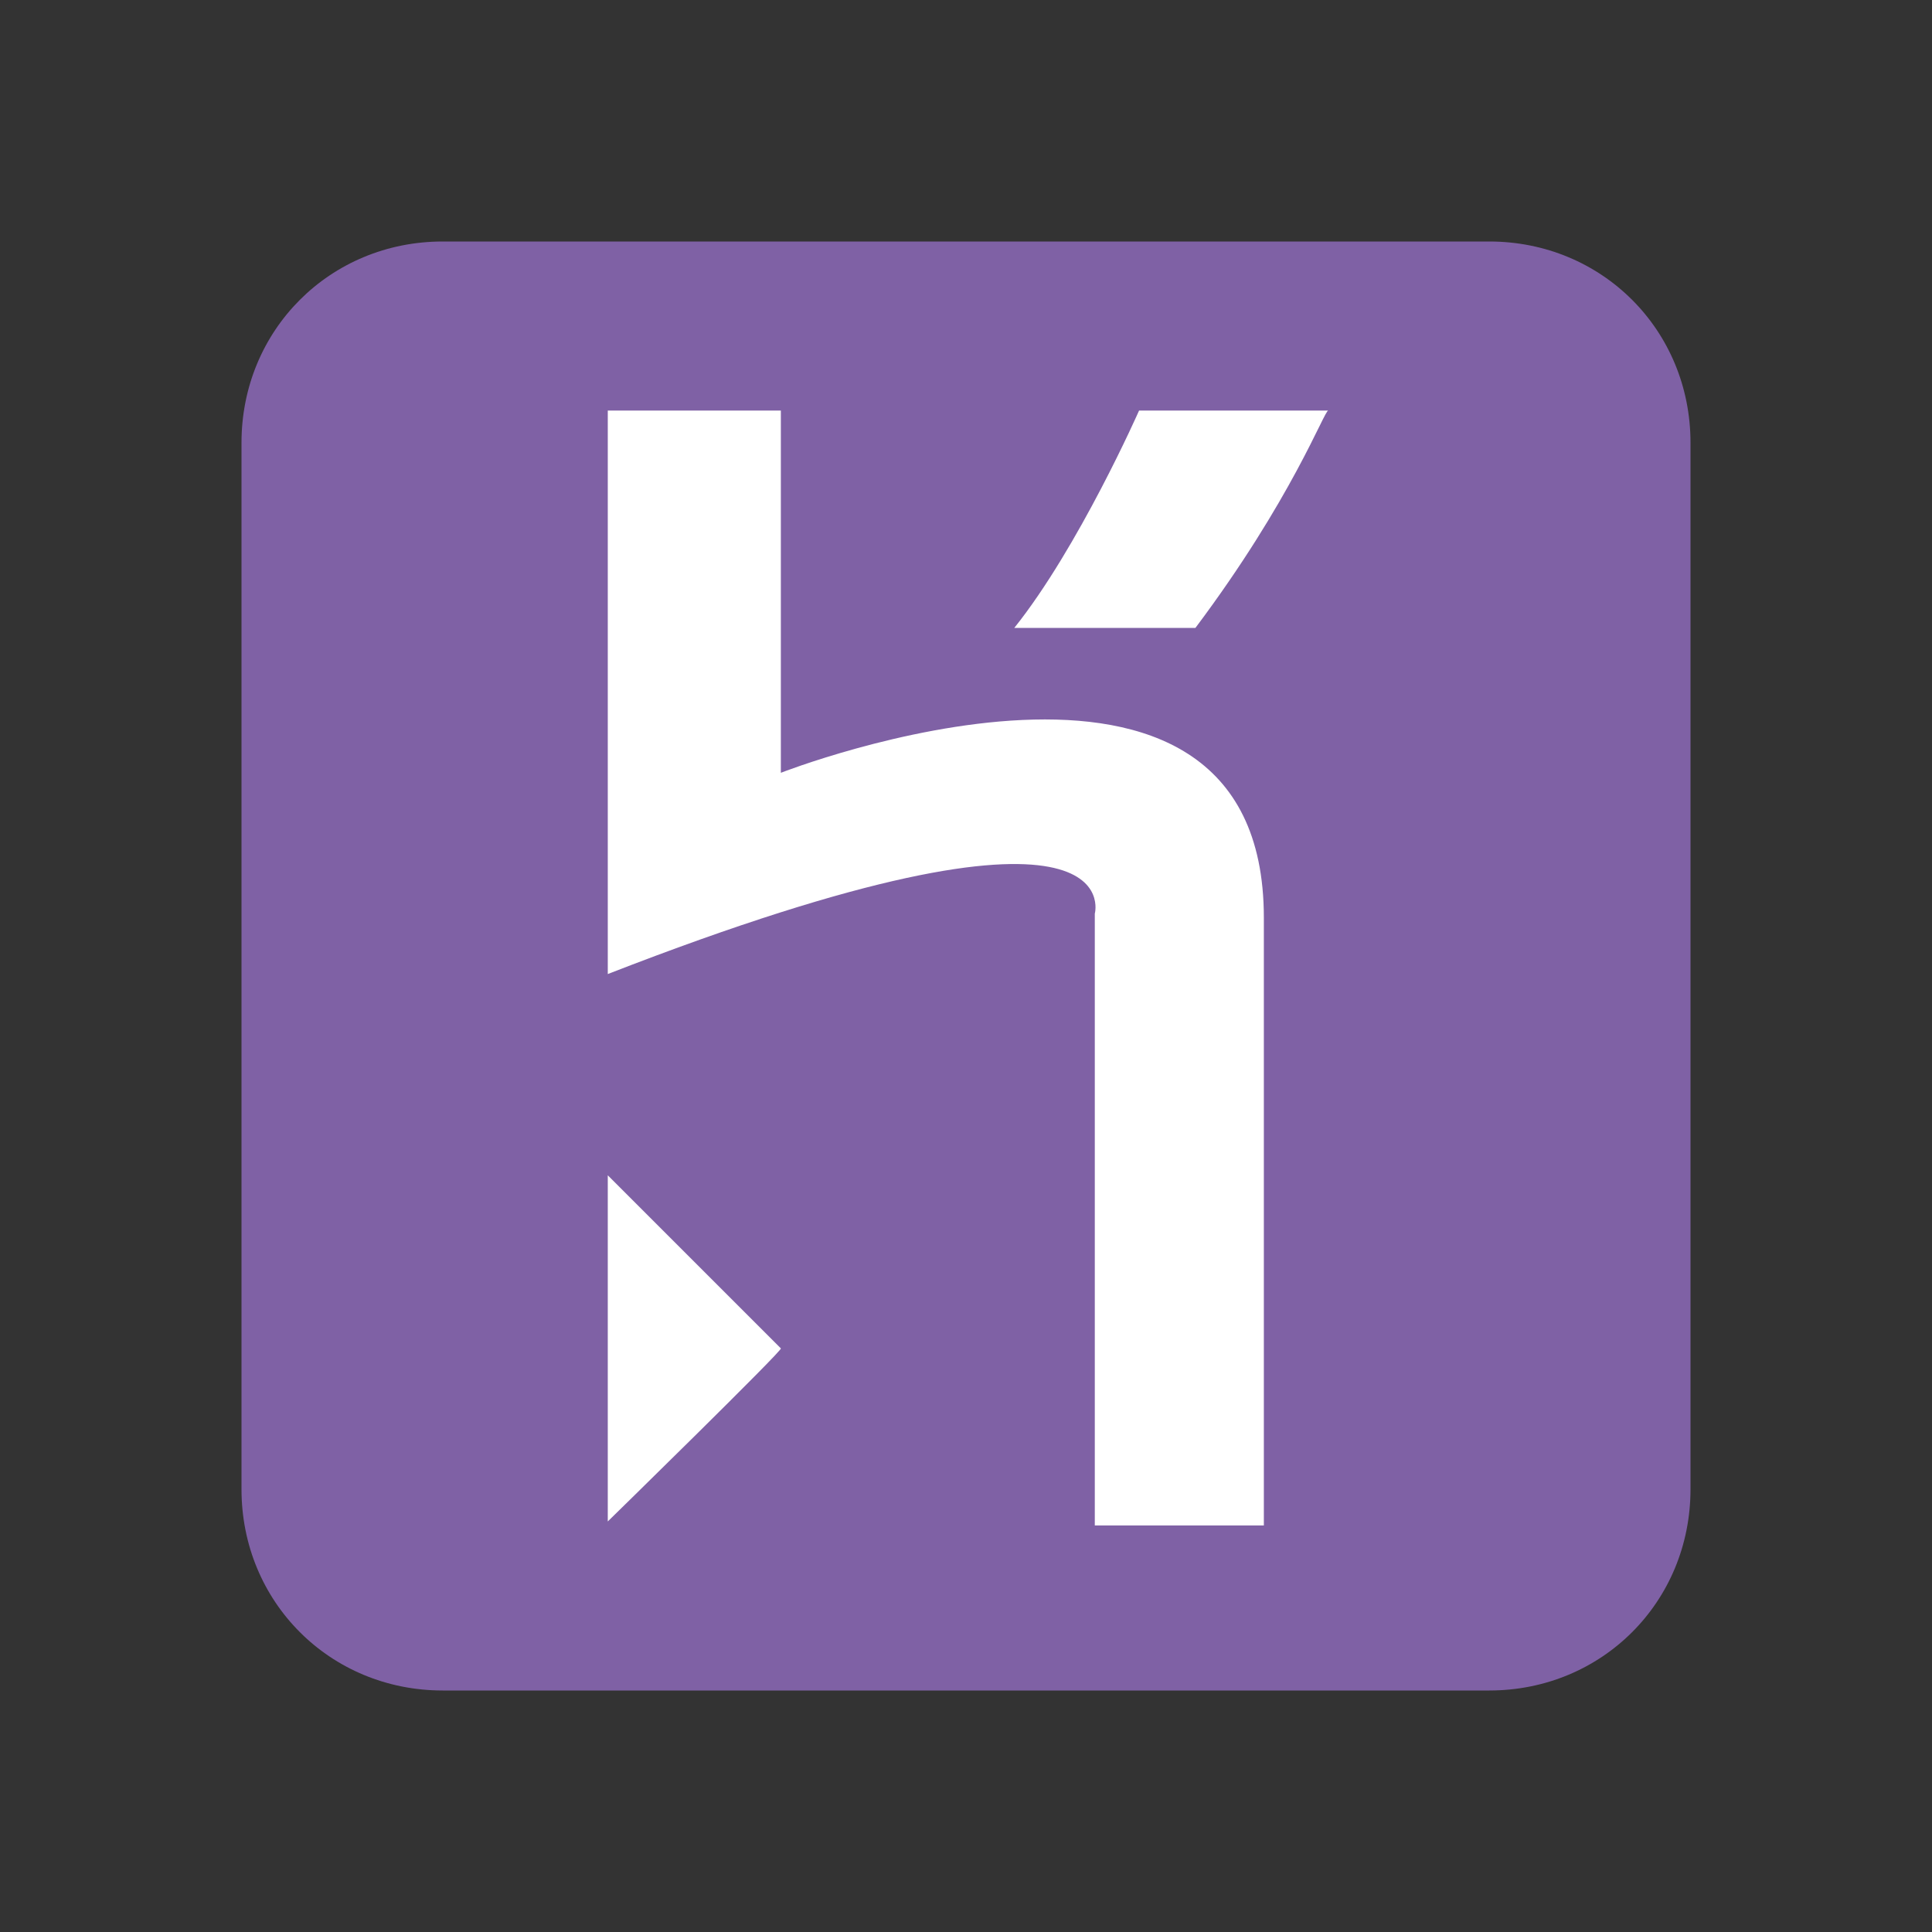 <?xml version="1.0" encoding="utf-8"?>
<!-- Generator: Adobe Illustrator 28.0.0, SVG Export Plug-In . SVG Version: 6.00 Build 0)  -->
<svg version="1.1" id="Calque_1" xmlns="http://www.w3.org/2000/svg" xmlns:xlink="http://www.w3.org/1999/xlink" x="0px" y="0px"
	 viewBox="0 0 48 48" style="enable-background:new 0 0 48 48;" xml:space="preserve">
<rect x="0" y="0" width="48" height="48" fill="#333333" stroke="none"/>
<style type="text/css">
	.st0{fill:#7F61A5;}
	.st1{fill:#FFFFFF;}
</style>
<path class="st0" d="M42,37c0,2.8-2.2,5-5,5H11c-2.8,0-5-2.2-5-5V11c0-2.8,2.2-5,5-5h26c2.8,0,5,2.2,5,5V37z"/>
<g>
	<path class="st1" d="M27.2,37.8V22.7c0,0,1-3.6-12.1,1.5c0,0.1,0-14,0-14l4.3,0v9c0,0,12-4.7,12,3.6v15.1H27.2L27.2,37.8z
		 M29.7,15.6h-4.5c1.6-2,3.1-5.4,3.1-5.4h4.7C32.9,10.2,32.1,12.4,29.7,15.6L29.7,15.6z M15.1,37.8v-8.6l4.3,4.3
		C19.5,33.5,15.1,37.8,15.1,37.8z"/>
</g>
</svg>

